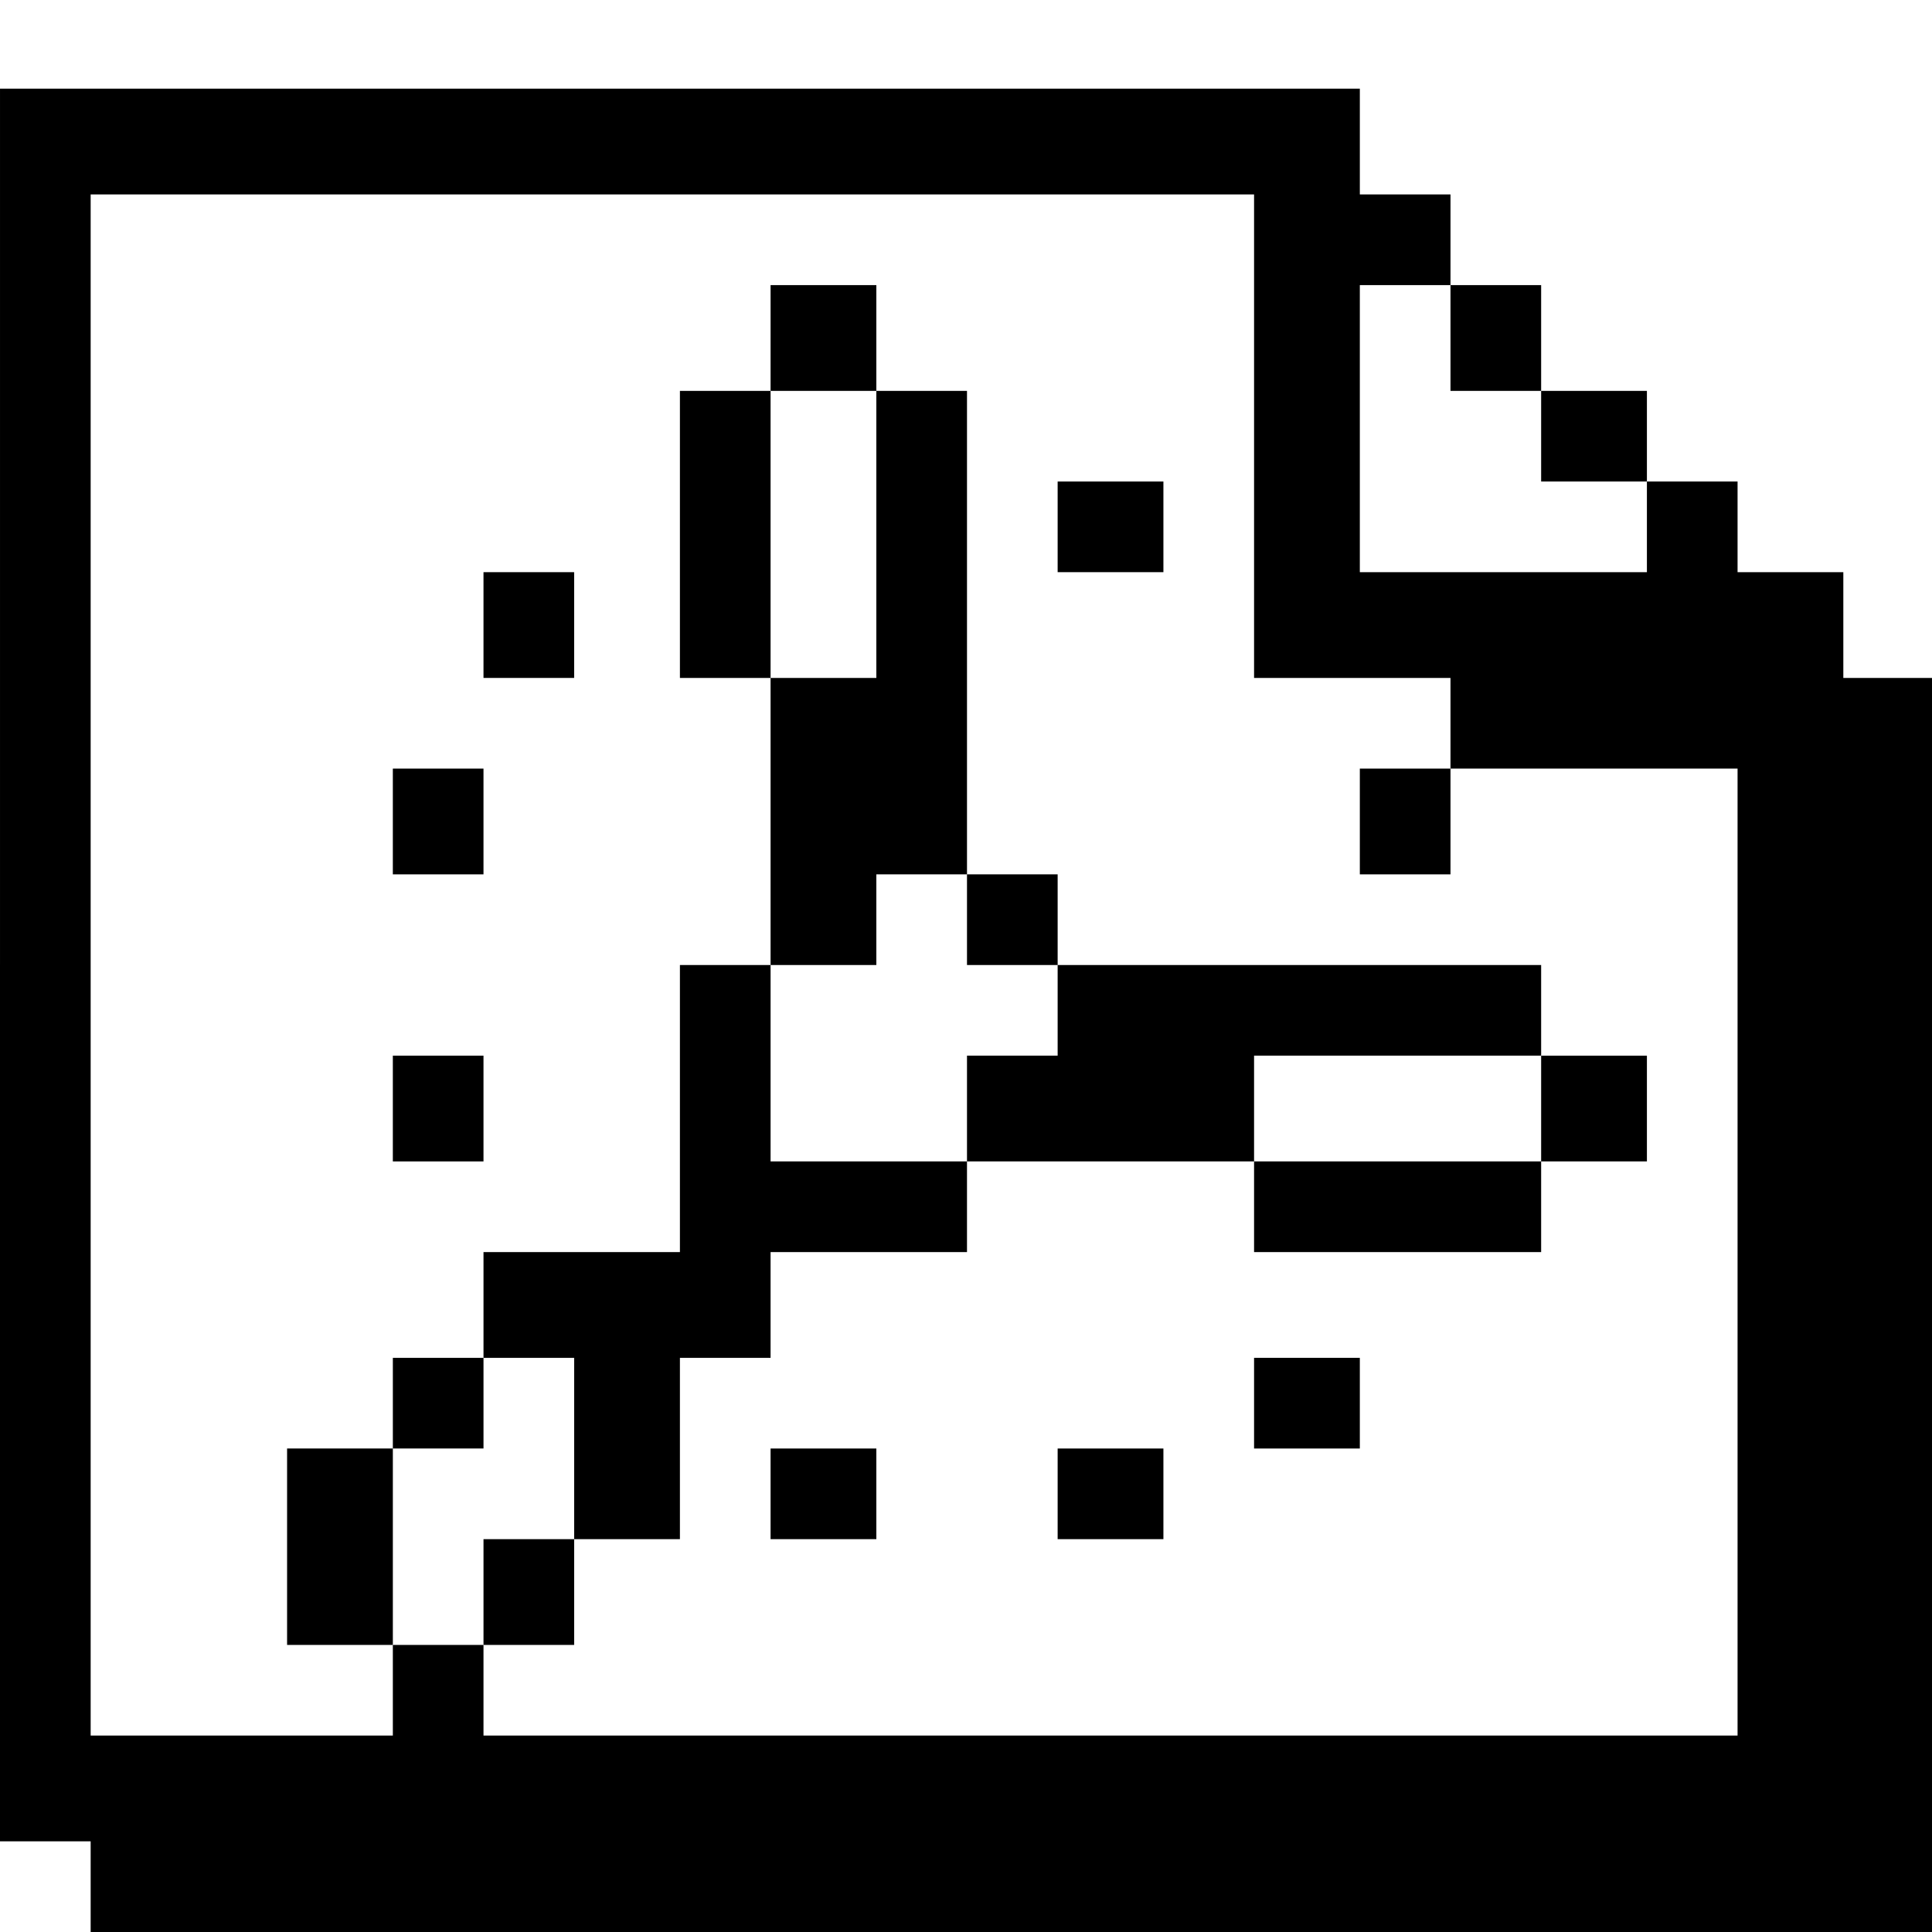 <?xml version="1.0" standalone="no"?>
<!DOCTYPE svg PUBLIC "-//W3C//DTD SVG 20010904//EN"
 "http://www.w3.org/TR/2001/REC-SVG-20010904/DTD/svg10.dtd">
<svg version="1.0" xmlns="http://www.w3.org/2000/svg"
 width="468pt" height="468pt" viewBox="0 0 468 468"
 preserveAspectRatio="xMidYMid meet">
<g transform="translate(0,468) scale(0.366,-0.366)"
fill="#000000" stroke="none">
<path d="M0 640 l0 -580 30 0 30 0 0 -30 0 -30 610 0 610 0 0 415 0 415 -30 0
-30 0 0 35 0 35 -35 0 -35 0 0 30 0 30 -30 0 -30 0 0 30 0 30 -35 0 -35 0 0
35 0 35 -30 0 -30 0 0 30 0 30 -30 0 -30 0 0 35 0 35 -450 0 -450 0 0 -580z
m830 350 l0 -160 65 0 65 0 0 -30 0 -30 95 0 95 0 0 -320 0 -320 -415 0 -415
0 0 30 0 30 -30 0 -30 0 0 -30 0 -30 -100 0 -100 0 0 510 0 510 385 0 385 0 0
-160z m130 65 l0 -35 30 0 30 0 0 -30 0 -30 35 0 35 0 0 -30 0 -30 -95 0 -95
0 0 95 0 95 30 0 30 0 0 -35z"/>
<path d="M510 1055 l0 -35 -30 0 -30 0 0 -95 0 -95 30 0 30 0 0 -95 0 -95 -30
0 -30 0 0 -95 0 -95 -65 0 -65 0 0 -35 0 -35 -30 0 -30 0 0 -30 0 -30 -35 0
-35 0 0 -65 0 -65 35 0 35 0 0 65 0 65 30 0 30 0 0 30 0 30 30 0 30 0 0 -60 0
-60 -30 0 -30 0 0 -35 0 -35 30 0 30 0 0 35 0 35 35 0 35 0 0 60 0 60 30 0 30
0 0 35 0 35 65 0 65 0 0 30 0 30 95 0 95 0 0 -30 0 -30 95 0 95 0 0 30 0 30
35 0 35 0 0 35 0 35 -35 0 -35 0 0 30 0 30 -160 0 -160 0 0 30 0 30 -30 0 -30
0 0 160 0 160 -30 0 -30 0 0 35 0 35 -35 0 -35 0 0 -35z m70 -130 l0 -95 -35
0 -35 0 0 95 0 95 35 0 35 0 0 -95z m60 -255 l0 -30 30 0 30 0 0 -30 0 -30
-30 0 -30 0 0 -35 0 -35 -65 0 -65 0 0 65 0 65 35 0 35 0 0 30 0 30 30 0 30 0
0 -30z m380 -125 l0 -35 -95 0 -95 0 0 35 0 35 95 0 95 0 0 -35z"/>
<path d="M700 930 l0 -30 35 0 35 0 0 30 0 30 -35 0 -35 0 0 -30z"/>
<path d="M320 865 l0 -35 30 0 30 0 0 35 0 35 -30 0 -30 0 0 -35z"/>
<path d="M260 735 l0 -35 30 0 30 0 0 35 0 35 -30 0 -30 0 0 -35z"/>
<path d="M900 735 l0 -35 30 0 30 0 0 35 0 35 -30 0 -30 0 0 -35z"/>
<path d="M260 545 l0 -35 30 0 30 0 0 35 0 35 -30 0 -30 0 0 -35z"/>
<path d="M830 350 l0 -30 35 0 35 0 0 30 0 30 -35 0 -35 0 0 -30z"/>
<path d="M510 290 l0 -30 35 0 35 0 0 30 0 30 -35 0 -35 0 0 -30z"/>
<path d="M700 290 l0 -30 35 0 35 0 0 30 0 30 -35 0 -35 0 0 -30z"/>
</g>
</svg>
